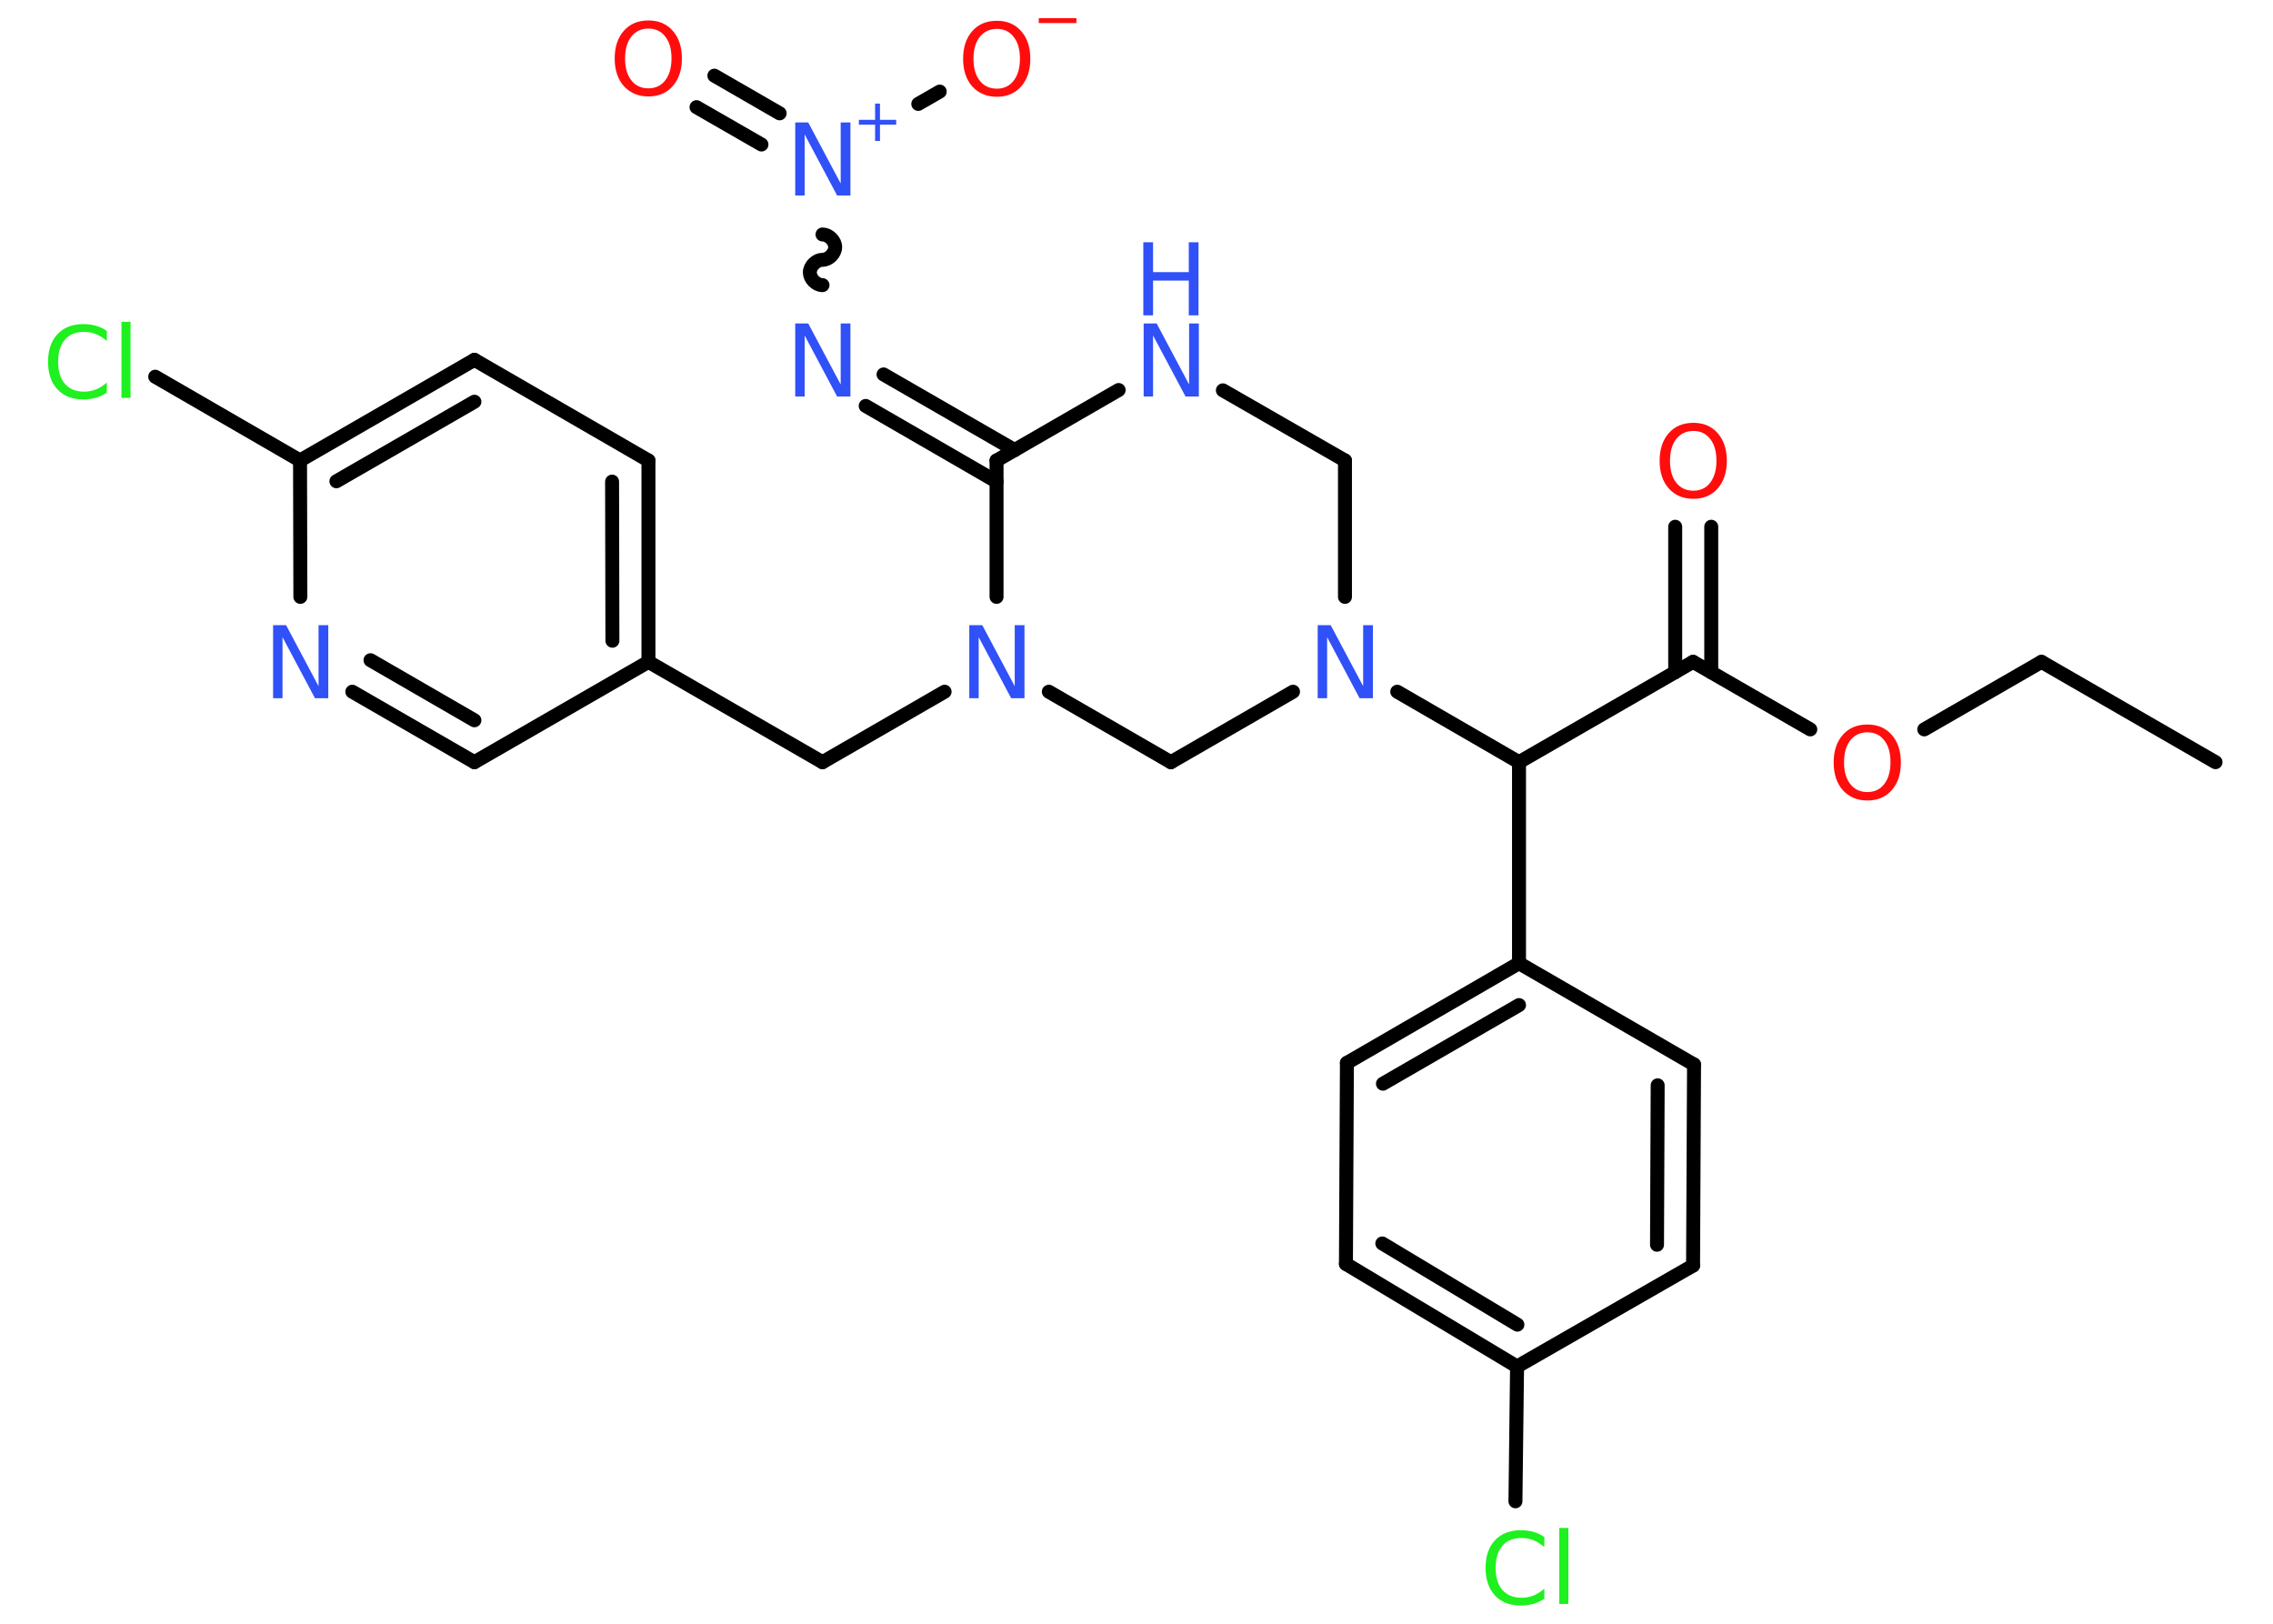 <?xml version='1.0' encoding='UTF-8'?>
<!DOCTYPE svg PUBLIC "-//W3C//DTD SVG 1.1//EN" "http://www.w3.org/Graphics/SVG/1.1/DTD/svg11.dtd">
<svg version='1.2' xmlns='http://www.w3.org/2000/svg' xmlns:xlink='http://www.w3.org/1999/xlink' width='70.0mm' height='50.0mm' viewBox='0 0 70.0 50.0'>
  <desc>Generated by the Chemistry Development Kit (http://github.com/cdk)</desc>
  <g stroke-linecap='round' stroke-linejoin='round' stroke='#000000' stroke-width='.43' fill='#3050F8'>
    <rect x='.0' y='.0' width='70.0' height='50.0' fill='#FFFFFF' stroke='none'/>
    <g id='mol1' class='mol'>
      <line id='mol1bnd1' class='bond' x1='68.23' y1='23.47' x2='62.87' y2='20.38'/>
      <line id='mol1bnd2' class='bond' x1='62.87' y1='20.38' x2='59.26' y2='22.46'/>
      <line id='mol1bnd3' class='bond' x1='55.75' y1='22.46' x2='52.14' y2='20.38'/>
      <g id='mol1bnd4' class='bond'>
        <line x1='51.59' y1='20.7' x2='51.59' y2='16.22'/>
        <line x1='52.7' y1='20.7' x2='52.7' y2='16.22'/>
      </g>
      <line id='mol1bnd5' class='bond' x1='52.14' y1='20.38' x2='46.78' y2='23.47'/>
      <line id='mol1bnd6' class='bond' x1='46.78' y1='23.47' x2='46.78' y2='29.66'/>
      <g id='mol1bnd7' class='bond'>
        <line x1='46.78' y1='29.66' x2='41.48' y2='32.73'/>
        <line x1='46.78' y1='30.95' x2='42.59' y2='33.37'/>
      </g>
      <line id='mol1bnd8' class='bond' x1='41.48' y1='32.73' x2='41.45' y2='38.92'/>
      <g id='mol1bnd9' class='bond'>
        <line x1='41.45' y1='38.92' x2='46.72' y2='42.08'/>
        <line x1='42.57' y1='38.29' x2='46.73' y2='40.79'/>
      </g>
      <line id='mol1bnd10' class='bond' x1='46.72' y1='42.08' x2='46.67' y2='46.23'/>
      <line id='mol1bnd11' class='bond' x1='46.72' y1='42.08' x2='52.14' y2='38.97'/>
      <g id='mol1bnd12' class='bond'>
        <line x1='52.14' y1='38.97' x2='52.17' y2='32.78'/>
        <line x1='51.03' y1='38.33' x2='51.05' y2='33.42'/>
      </g>
      <line id='mol1bnd13' class='bond' x1='46.78' y1='29.66' x2='52.17' y2='32.78'/>
      <line id='mol1bnd14' class='bond' x1='46.78' y1='23.47' x2='43.03' y2='21.3'/>
      <line id='mol1bnd15' class='bond' x1='41.42' y1='18.38' x2='41.42' y2='14.18'/>
      <line id='mol1bnd16' class='bond' x1='41.42' y1='14.18' x2='37.66' y2='12.02'/>
      <line id='mol1bnd17' class='bond' x1='34.45' y1='12.01' x2='30.69' y2='14.18'/>
      <g id='mol1bnd18' class='bond'>
        <line x1='30.69' y1='14.83' x2='26.66' y2='12.5'/>
        <line x1='31.25' y1='13.86' x2='27.21' y2='11.53'/>
      </g>
      <path id='mol1bnd19' class='bond' d='M25.33 7.22c.19 .0 .39 .19 .39 .39c-.0 .19 -.19 .39 -.39 .39c-.19 -.0 -.39 .19 -.39 .39c-.0 .19 .19 .39 .39 .39' fill='none' stroke='#000000' stroke-width='.43'/>
      <g id='mol1bnd20' class='bond'>
        <line x1='23.45' y1='4.45' x2='21.45' y2='3.3'/>
        <line x1='24.01' y1='3.49' x2='22.0' y2='2.33'/>
      </g>
      <line id='mol1bnd21' class='bond' x1='28.28' y1='3.2' x2='28.94' y2='2.82'/>
      <line id='mol1bnd22' class='bond' x1='30.69' y1='14.18' x2='30.69' y2='18.38'/>
      <line id='mol1bnd23' class='bond' x1='29.09' y1='21.3' x2='25.33' y2='23.47'/>
      <line id='mol1bnd24' class='bond' x1='25.33' y1='23.47' x2='19.97' y2='20.38'/>
      <g id='mol1bnd25' class='bond'>
        <line x1='19.97' y1='20.38' x2='19.97' y2='14.18'/>
        <line x1='18.86' y1='19.73' x2='18.85' y2='14.83'/>
      </g>
      <line id='mol1bnd26' class='bond' x1='19.97' y1='14.18' x2='14.61' y2='11.08'/>
      <g id='mol1bnd27' class='bond'>
        <line x1='14.61' y1='11.08' x2='9.24' y2='14.18'/>
        <line x1='14.61' y1='12.37' x2='10.36' y2='14.82'/>
      </g>
      <line id='mol1bnd28' class='bond' x1='9.24' y1='14.18' x2='4.78' y2='11.6'/>
      <line id='mol1bnd29' class='bond' x1='9.24' y1='14.18' x2='9.25' y2='18.38'/>
      <g id='mol1bnd30' class='bond'>
        <line x1='10.85' y1='21.3' x2='14.61' y2='23.47'/>
        <line x1='11.41' y1='20.33' x2='14.61' y2='22.18'/>
      </g>
      <line id='mol1bnd31' class='bond' x1='19.97' y1='20.38' x2='14.61' y2='23.47'/>
      <line id='mol1bnd32' class='bond' x1='32.3' y1='21.3' x2='36.06' y2='23.47'/>
      <line id='mol1bnd33' class='bond' x1='39.82' y1='21.3' x2='36.06' y2='23.47'/>
      <path id='mol1atm3' class='atom' d='M57.51 22.55q-.33 .0 -.53 .25q-.19 .25 -.19 .67q.0 .43 .19 .67q.19 .25 .53 .25q.33 .0 .52 -.25q.19 -.25 .19 -.67q.0 -.43 -.19 -.67q-.19 -.25 -.52 -.25zM57.51 22.31q.47 .0 .75 .32q.28 .32 .28 .85q.0 .53 -.28 .85q-.28 .32 -.75 .32q-.47 .0 -.76 -.32q-.28 -.32 -.28 -.85q.0 -.53 .28 -.85q.28 -.32 .76 -.32z' stroke='none' fill='#FF0D0D'/>
      <path id='mol1atm5' class='atom' d='M52.15 13.27q-.33 .0 -.53 .25q-.19 .25 -.19 .67q.0 .43 .19 .67q.19 .25 .53 .25q.33 .0 .52 -.25q.19 -.25 .19 -.67q.0 -.43 -.19 -.67q-.19 -.25 -.52 -.25zM52.15 13.02q.47 .0 .75 .32q.28 .32 .28 .85q.0 .53 -.28 .85q-.28 .32 -.75 .32q-.47 .0 -.76 -.32q-.28 -.32 -.28 -.85q.0 -.53 .28 -.85q.28 -.32 .76 -.32z' stroke='none' fill='#FF0D0D'/>
      <path id='mol1atm11' class='atom' d='M47.56 47.32v.32q-.16 -.14 -.33 -.21q-.17 -.07 -.37 -.07q-.39 .0 -.59 .24q-.21 .24 -.21 .68q.0 .44 .21 .68q.21 .24 .59 .24q.2 .0 .37 -.07q.17 -.07 .33 -.21v.31q-.16 .11 -.34 .16q-.18 .05 -.38 .05q-.51 .0 -.8 -.31q-.29 -.31 -.29 -.85q.0 -.54 .29 -.85q.29 -.31 .8 -.31q.2 .0 .38 .05q.18 .05 .34 .16zM48.02 47.05h.28v2.34h-.28v-2.34z' stroke='none' fill='#1FF01F'/>
      <path id='mol1atm14' class='atom' d='M40.57 19.25h.41l1.0 1.88v-1.88h.3v2.25h-.41l-1.0 -1.88v1.88h-.29v-2.25z' stroke='none'/>
      <g id='mol1atm16' class='atom'>
        <path d='M35.21 9.96h.41l1.0 1.88v-1.88h.3v2.25h-.41l-1.0 -1.88v1.88h-.29v-2.25z' stroke='none'/>
        <path d='M35.21 7.46h.3v.92h1.1v-.92h.3v2.25h-.3v-1.07h-1.1v1.07h-.3v-2.25z' stroke='none'/>
      </g>
      <path id='mol1atm18' class='atom' d='M24.48 9.96h.41l1.0 1.88v-1.88h.3v2.25h-.41l-1.0 -1.88v1.88h-.29v-2.25z' stroke='none'/>
      <g id='mol1atm19' class='atom'>
        <path d='M24.48 3.77h.41l1.0 1.88v-1.88h.3v2.25h-.41l-1.0 -1.88v1.88h-.29v-2.25z' stroke='none'/>
        <path d='M27.1 3.19v.5h.5v.15h-.5v.5h-.15v-.5h-.5v-.15h.5v-.5h.15z' stroke='none'/>
      </g>
      <path id='mol1atm20' class='atom' d='M19.97 .88q-.33 .0 -.53 .25q-.19 .25 -.19 .67q.0 .43 .19 .67q.19 .25 .53 .25q.33 .0 .52 -.25q.19 -.25 .19 -.67q.0 -.43 -.19 -.67q-.19 -.25 -.52 -.25zM19.97 .63q.47 .0 .75 .32q.28 .32 .28 .85q.0 .53 -.28 .85q-.28 .32 -.75 .32q-.47 .0 -.76 -.32q-.28 -.32 -.28 -.85q.0 -.53 .28 -.85q.28 -.32 .76 -.32z' stroke='none' fill='#FF0D0D'/>
      <g id='mol1atm21' class='atom'>
        <path d='M30.7 .89q-.33 .0 -.53 .25q-.19 .25 -.19 .67q.0 .43 .19 .67q.19 .25 .53 .25q.33 .0 .52 -.25q.19 -.25 .19 -.67q.0 -.43 -.19 -.67q-.19 -.25 -.52 -.25zM30.7 .64q.47 .0 .75 .32q.28 .32 .28 .85q.0 .53 -.28 .85q-.28 .32 -.75 .32q-.47 .0 -.76 -.32q-.28 -.32 -.28 -.85q.0 -.53 .28 -.85q.28 -.32 .76 -.32z' stroke='none' fill='#FF0D0D'/>
        <path d='M31.99 .56h1.16v.15h-1.16v-.15z' stroke='none' fill='#FF0D0D'/>
      </g>
      <path id='mol1atm22' class='atom' d='M29.84 19.25h.41l1.0 1.88v-1.88h.3v2.25h-.41l-1.0 -1.88v1.88h-.29v-2.25z' stroke='none'/>
      <path id='mol1atm28' class='atom' d='M3.29 10.18v.32q-.16 -.14 -.33 -.21q-.17 -.07 -.37 -.07q-.39 .0 -.59 .24q-.21 .24 -.21 .68q.0 .44 .21 .68q.21 .24 .59 .24q.2 .0 .37 -.07q.17 -.07 .33 -.21v.31q-.16 .11 -.34 .16q-.18 .05 -.38 .05q-.51 .0 -.8 -.31q-.29 -.31 -.29 -.85q.0 -.54 .29 -.85q.29 -.31 .8 -.31q.2 .0 .38 .05q.18 .05 .34 .16zM3.74 9.91h.28v2.34h-.28v-2.34z' stroke='none' fill='#1FF01F'/>
      <path id='mol1atm29' class='atom' d='M8.4 19.25h.41l1.0 1.88v-1.88h.3v2.25h-.41l-1.0 -1.88v1.88h-.29v-2.25z' stroke='none'/>
    </g>
  </g>
</svg>

